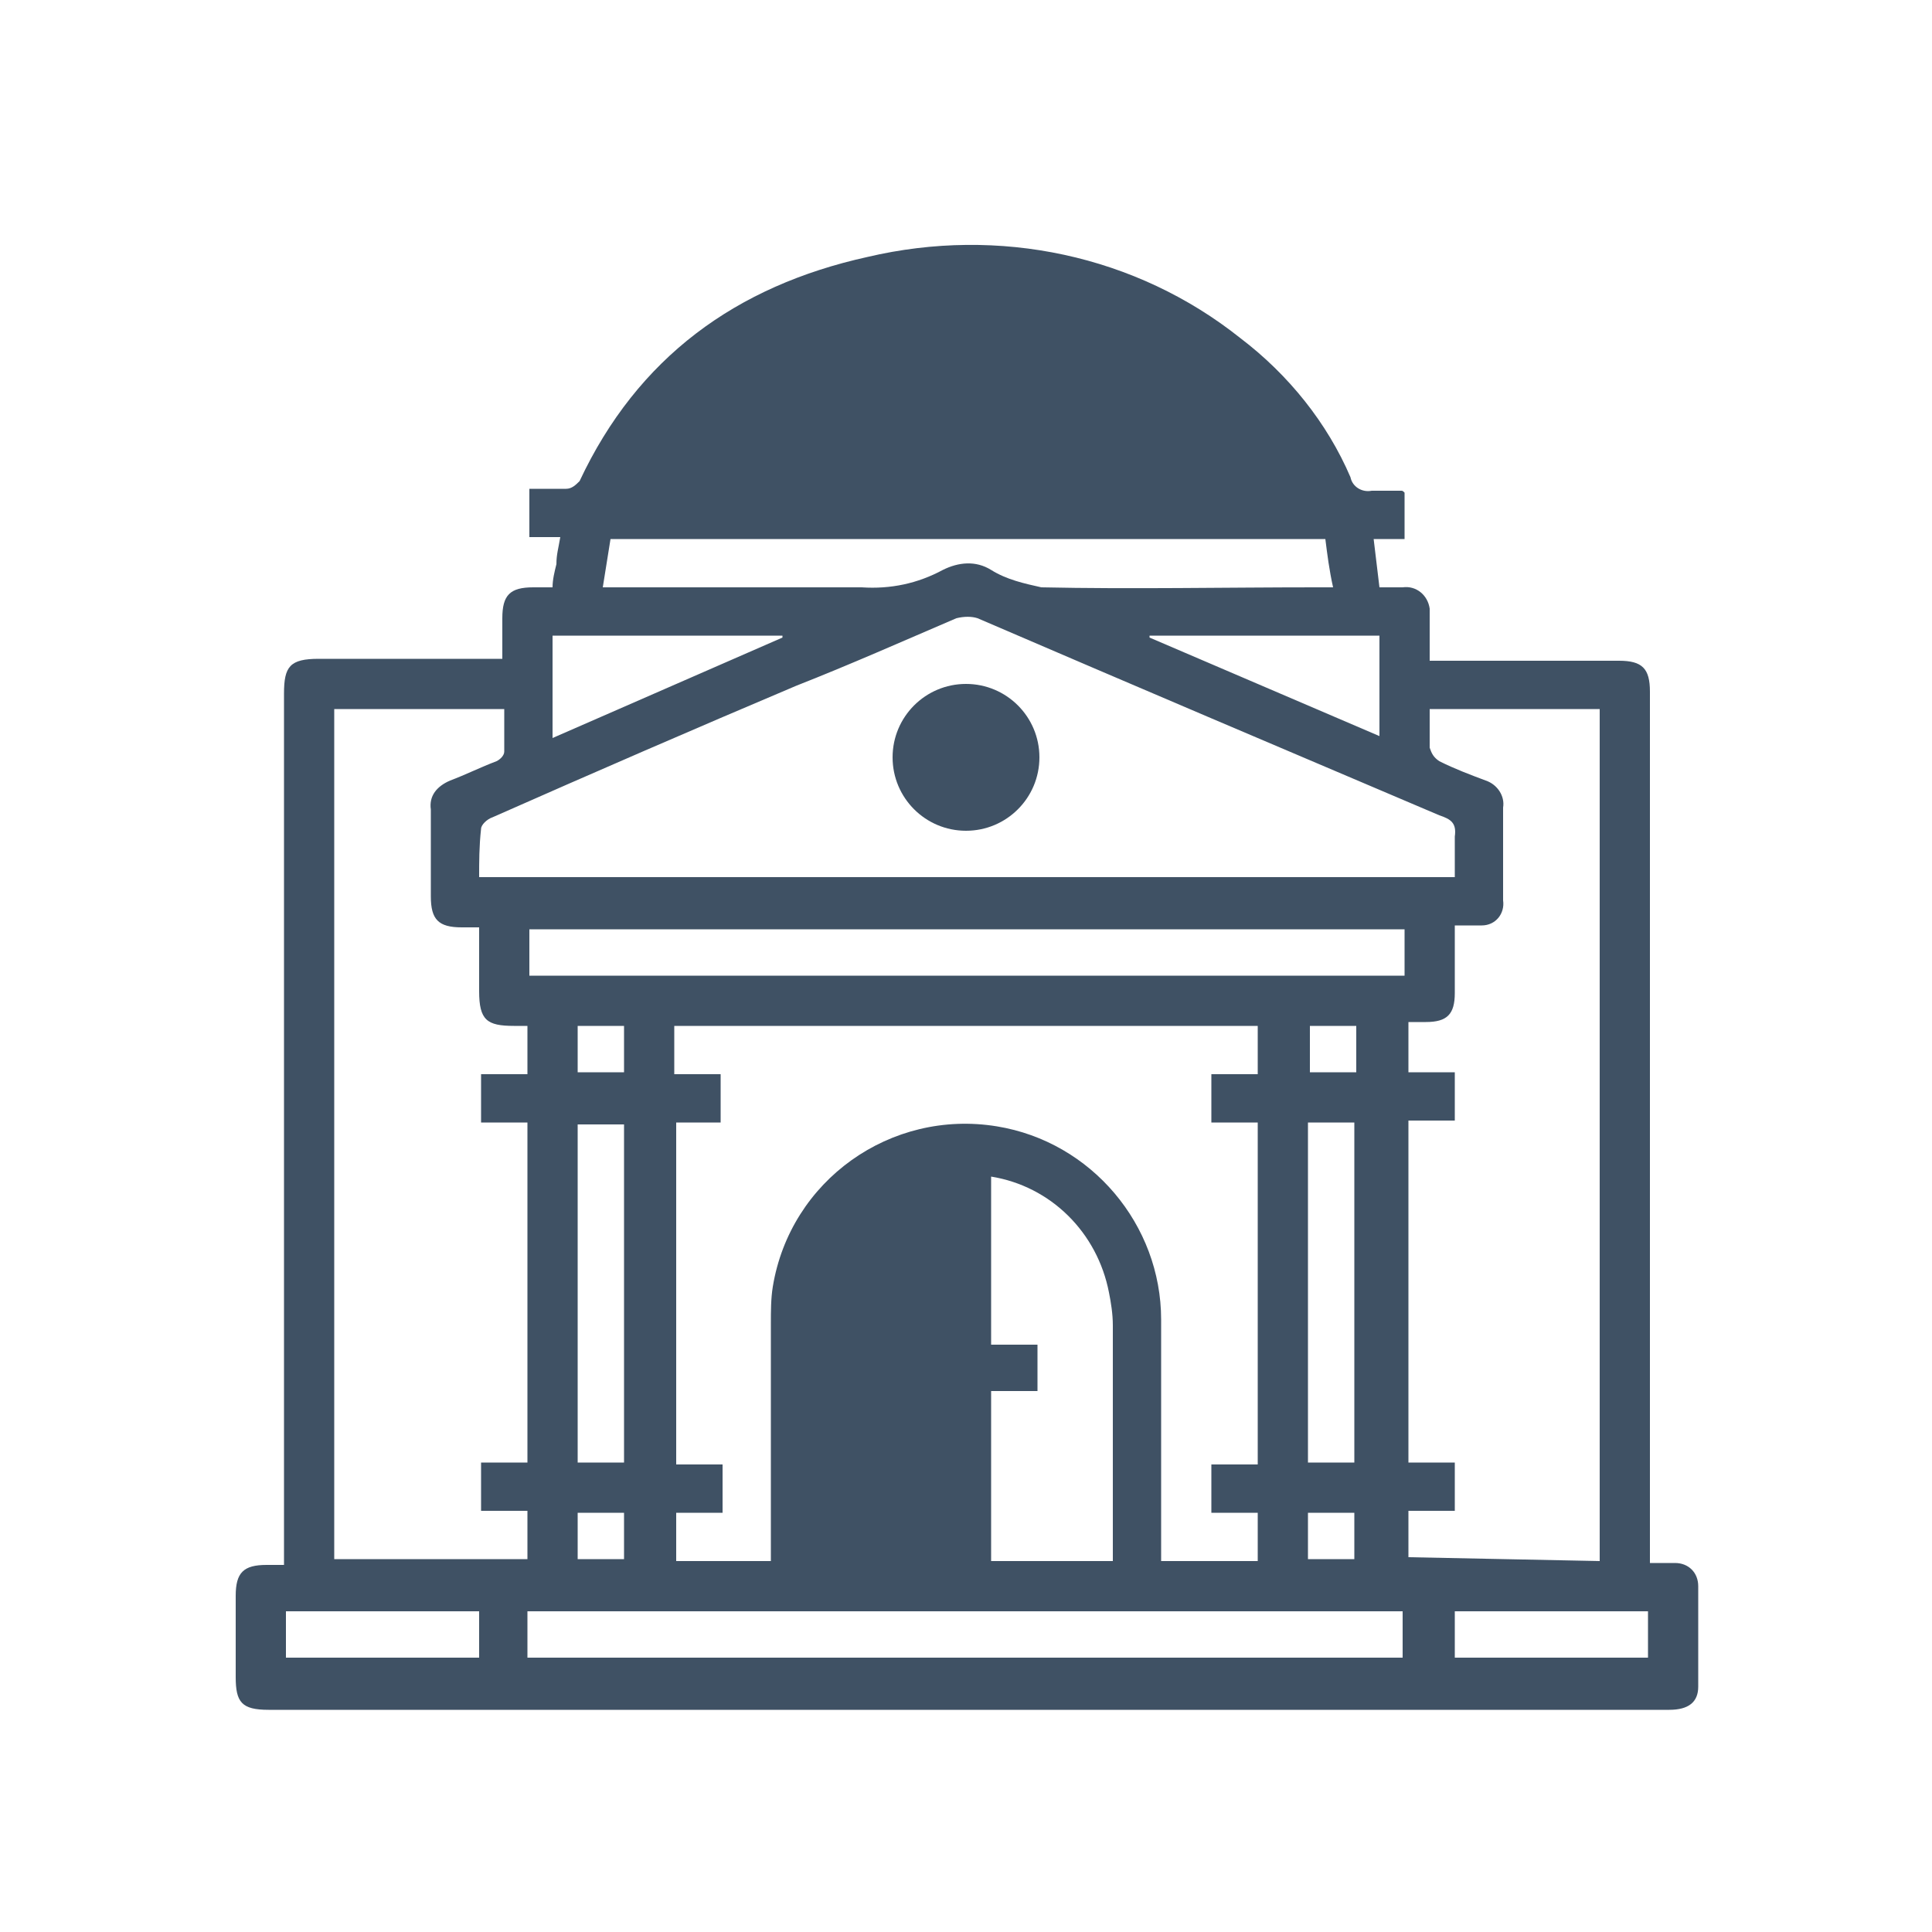 <?xml version="1.0" encoding="utf-8"?>
<!-- Generator: Adobe Illustrator 27.3.1, SVG Export Plug-In . SVG Version: 6.00 Build 0)  -->
<svg version="1.1" id="Layer_1" xmlns="http://www.w3.org/2000/svg" xmlns:xlink="http://www.w3.org/1999/xlink" x="0px" y="0px"
	 viewBox="0 0 100 100" style="enable-background:new 0 0 100 100;" xml:space="preserve">
<style type="text/css">
	.st0{fill:#3F5164;}
</style>
<path id="Path_708" class="st0" d="M29,27.8h-1.6v-2.5c0.6,0,1.3,0,1.9,0c0.3,0,0.5-0.2,0.7-0.4c3-6.4,8.1-10.1,14.9-11.6
	c6.8-1.6,13.9-0.1,19.3,4.2c2.5,1.9,4.5,4.4,5.7,7.2c0.1,0.5,0.6,0.8,1.1,0.7c0.5,0,1,0,1.5,0c0.1,0,0.1,0,0.2,0.1v2.4h-1.6l0.3,2.5
	c0.4,0,0.8,0,1.2,0c0.7-0.1,1.3,0.4,1.4,1.1c0,0.1,0,0.2,0,0.3c0,0.8,0,1.6,0,2.4h9.8c1.2,0,1.6,0.4,1.6,1.6v45.1c0.5,0,0.9,0,1.3,0
	c0.7,0,1.2,0.5,1.2,1.2c0,0,0,0,0,0.1c0,1.7,0,3.4,0,5.1c0,0.8-0.5,1.2-1.5,1.2c-4.4,0-8.8,0-13.2,0H13.9c-1.4,0-1.7-0.4-1.7-1.7
	c0-1.4,0-2.8,0-4.2c0-1.2,0.4-1.6,1.6-1.6h0.9V35.9c0-1.4,0.3-1.8,1.8-1.8H26V32c0-1.2,0.4-1.6,1.6-1.6h1c0-0.4,0.1-0.8,0.2-1.2
	C28.8,28.7,28.9,28.4,29,27.8 M39.9,80.8v-0.9c0-3.8,0-7.6,0-11.4c0-0.6,0-1.3,0.1-1.9c0.9-5.5,6.1-9.2,11.6-8.3
	c4.9,0.8,8.5,5.1,8.5,10c0,3.9,0,7.8,0,11.7v0.8h5v-2.5h-2.4v-2.5h2.4V58.1h-2.4v-2.5h2.4v-2.5H34.9v2.5h2.4v2.5H35v17.7h2.4v2.5
	h-2.4v2.5L39.9,80.8L39.9,80.8z M24.8,45.4h50.5c0-0.7,0-1.4,0-2.1c0.1-0.7-0.2-0.9-0.8-1.1c-8-3.4-16-6.8-23.9-10.2
	c-0.3-0.1-0.7-0.1-1.1,0c-2.8,1.2-5.5,2.4-8.3,3.5c-5.2,2.2-10.5,4.5-15.7,6.8c-0.3,0.1-0.6,0.4-0.6,0.6
	C24.8,43.8,24.8,44.6,24.8,45.4 M27.3,75.8V58.1h-2.4v-2.5h2.4v-2.5h-0.7c-1.4,0-1.8-0.3-1.8-1.8V48h-0.9c-1.2,0-1.6-0.4-1.6-1.6
	c0-1.5,0-3,0-4.5c-0.1-0.7,0.3-1.2,1-1.5c0.8-0.3,1.6-0.7,2.4-1c0.2-0.1,0.4-0.3,0.4-0.5c0-0.7,0-1.4,0-2.2h-8.8v44h10v-2.5h-2.4
	v-2.5H27.3L27.3,75.8z M82.8,80.8V36.7H74c0,0.7,0,1.4,0,2c0.1,0.3,0.2,0.5,0.5,0.7c0.8,0.4,1.6,0.7,2.4,1c0.6,0.2,1,0.8,0.9,1.4
	c0,1.6,0,3.2,0,4.8c0.1,0.7-0.4,1.3-1.1,1.3c-0.1,0-0.2,0-0.3,0c-0.4,0-0.7,0-1.1,0v3.5c0,1.1-0.4,1.5-1.5,1.5h-0.9v2.6h2.4v2.5
	h-2.4v17.7h2.4v2.5h-2.4v2.4L82.8,80.8L82.8,80.8z M32.7,25.3h34.7 M27.3,85.8h45.3v-2.4H27.3C27.3,83.4,27.3,85.8,27.3,85.8z
	 M72.7,48.1H27.4v2.4h45.3L72.7,48.1L72.7,48.1z M57.6,80.8v-0.7c0-3.8,0-7.7,0-11.5c0-0.6-0.1-1.2-0.2-1.7c-0.6-3.1-3-5.5-6.1-6
	v8.7h2.4V72h-2.4v8.8L57.6,80.8L57.6,80.8z M48.7,72h-2.4v-2.5h2.4 M31.6,27.9l-0.4,2.5h1c4.2,0,8.3,0,12.4,0
	c1.5,0.1,2.9-0.2,4.2-0.9c0.8-0.4,1.7-0.5,2.5,0c0.8,0.5,1.7,0.7,2.6,0.9c4.7,0.1,9.5,0,14.2,0h0.9c-0.2-0.9-0.3-1.7-0.4-2.5
	L31.6,27.9L31.6,27.9z M70.1,58.1h-2.4v17.6h2.4C70.1,75.7,70.1,58.1,70.1,58.1z M29.9,75.7h2.4V58.2h-2.4V75.7z M28.6,38.2L40.5,33
	l0-0.1H28.6C28.6,32.9,28.6,38.2,28.6,38.2z M71.4,38.1v-5.2H59.5c0,0,0,0.1,0,0.1L71.4,38.1 M75.3,85.8h10v-2.4h-10V85.8z
	 M24.8,83.4h-10v2.4h10V83.4z M70.2,53.1h-2.4v2.4h2.4V53.1z M29.9,55.5h2.4v-2.4h-2.4V55.5z M32.3,78.3h-2.4v2.4h2.4L32.3,78.3
	L32.3,78.3z M70.1,78.3h-2.4v2.4h2.4V78.3z"/>
<path id="Path_709" class="st0" d="M53.8,39.2c0,2.1-1.7,3.8-3.8,3.8c-2.1,0-3.8-1.7-3.8-3.8c0-2.1,1.7-3.8,3.8-3.8
	C52.1,35.4,53.8,37.1,53.8,39.2C53.8,39.2,53.8,39.2,53.8,39.2"/>
</svg>
